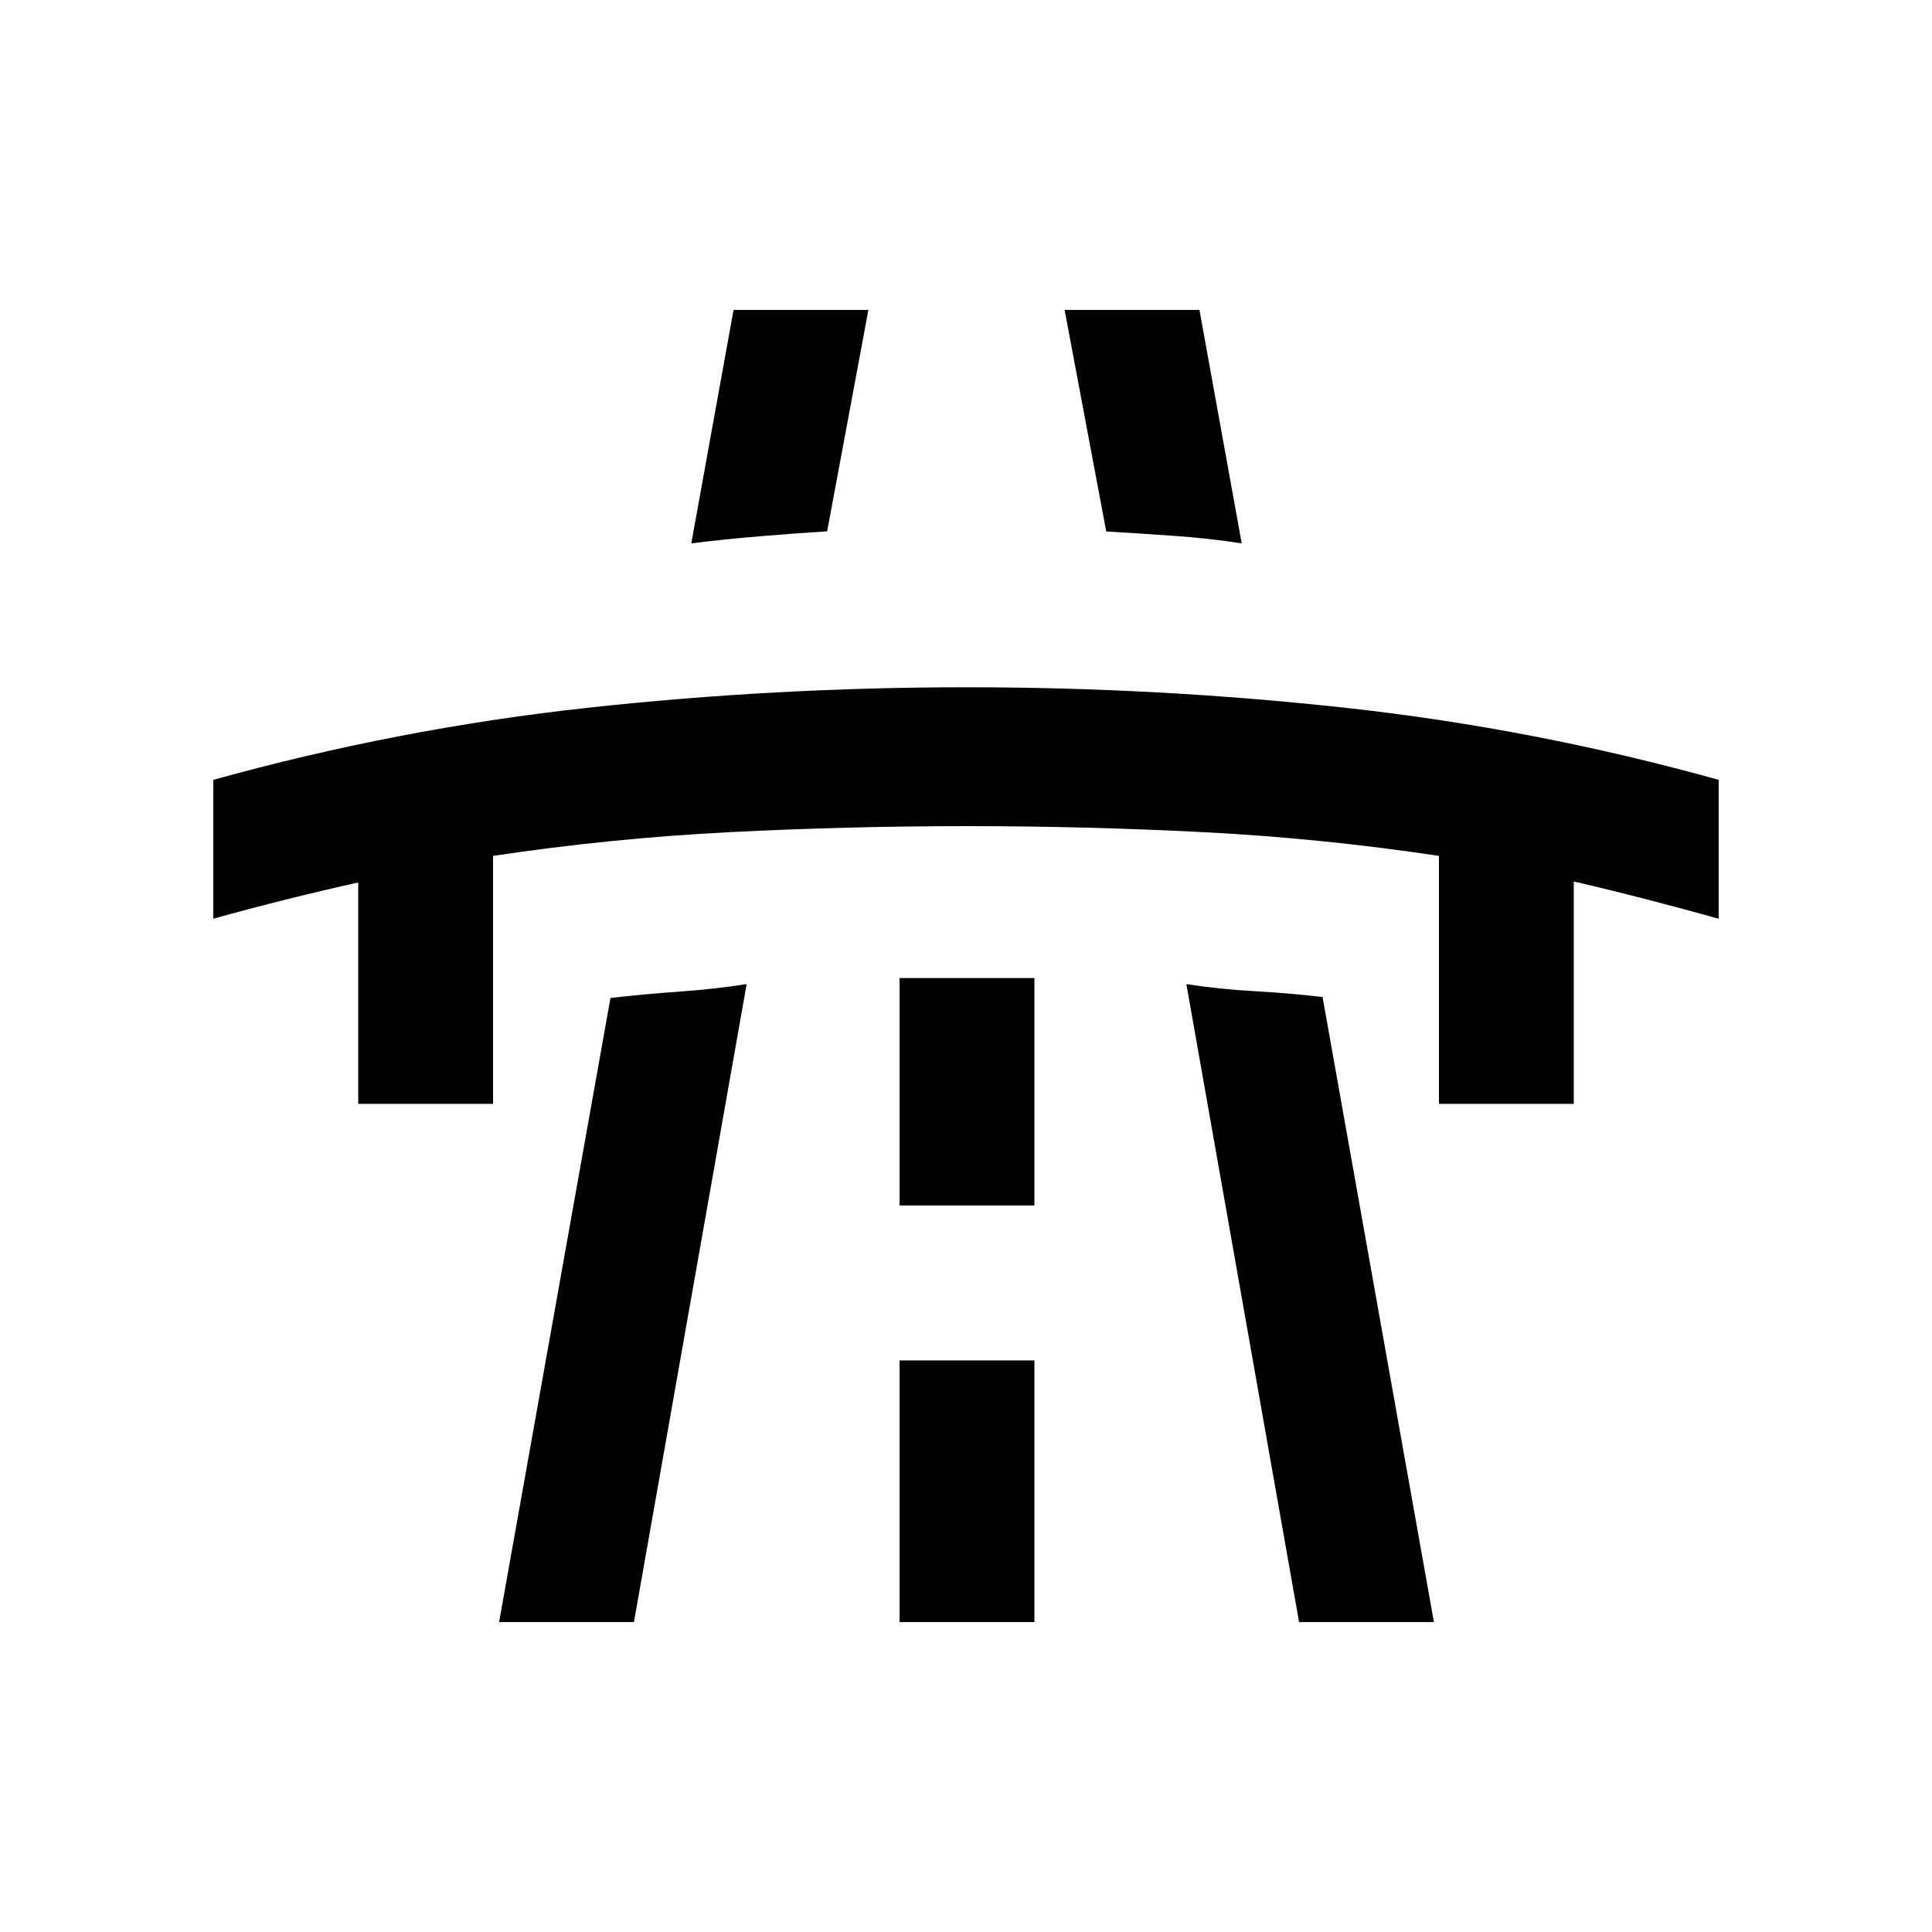 <svg xmlns="http://www.w3.org/2000/svg" height="20" viewBox="0 -960 960 960" width="20"><path d="M106-503.5v-69q91.67-25.45 185.34-35.73Q385-618.5 480.36-618.5q95.36 0 188.78 10.27Q762.56-597.95 854-572.5v69q-18-5-36-9.67-18-4.66-36-8.83v110.5h-67v-123.21q-58.5-8.79-117-11.79t-117.5-3q-59 0-118 3T245-534.71v123.21h-67v-110q-18 4-36 8.5t-36 9.5ZM248-154l55.33-310.08q16.17-1.92 33.92-3.17T371-471l-56 317h-67Zm116.5-652h67L411-696q-15.78 1-33.75 2.5T343.5-690l21-116ZM447-154h67v-130h-67v130Zm0-207h67v-113h-67v113Zm82-445h67l21 116q-16-2.5-33.75-3.75t-33.57-2.17L529-806Zm116.5 652-56-317q16 2.5 33.75 3.5t33.92 2.92L712.5-154h-67Z"/></svg>